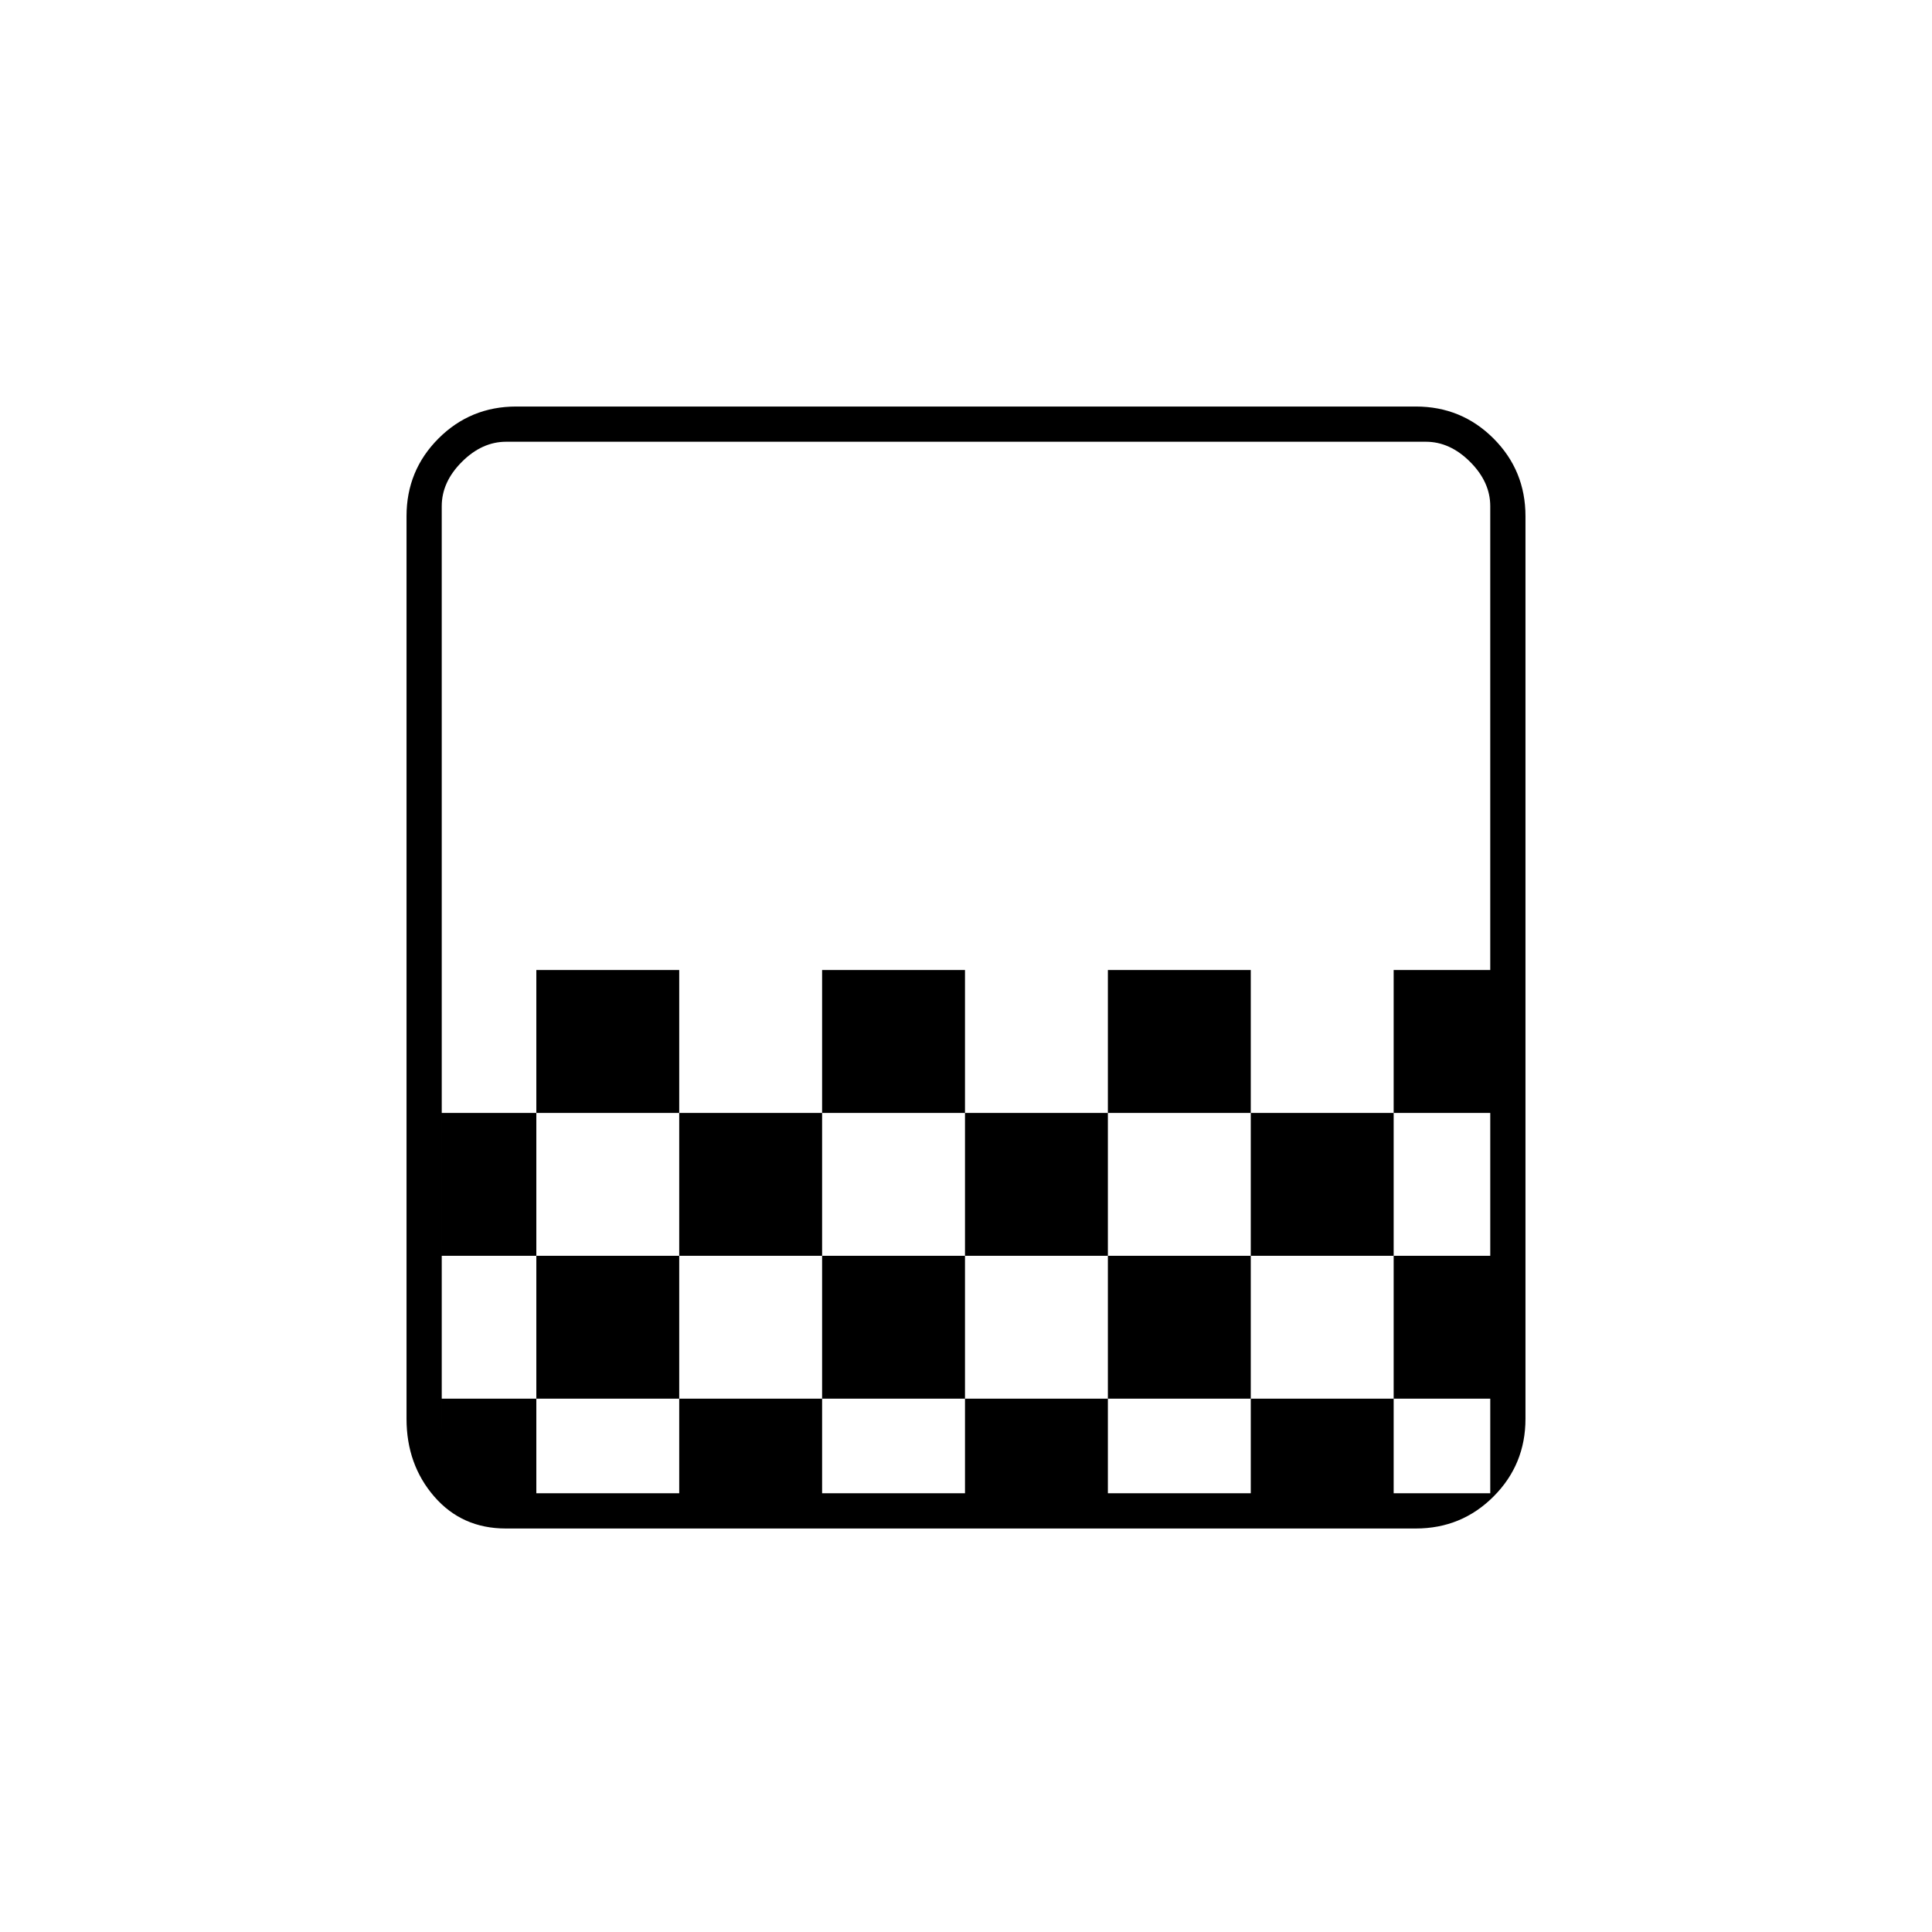 <svg xmlns="http://www.w3.org/2000/svg" height="20" viewBox="0 -960 960 960" width="20"><path d="M408.5-407v-71h71v71h-71Zm-71 71v-71h71v71h-71Zm142 0v-71h71v71h-71Zm71-71v-71h71v71h-71Zm-284 0v-71h71v71h-71Zm-15.17 206.5q-21.8 0-35.56-15.88Q202-232.27 202-255v-448.5q0-22.73 15.88-38.62Q233.77-758 256.5-758h447q22.73 0 38.62 15.88Q758-726.23 758-703.5V-255q0 22.73-15.88 38.62-15.89 15.88-38.62 15.88H251.33ZM266.5-218h71v-47h-71v47Zm142 0h71v-47h-71v47Zm284 0h48v-47h-48v47Zm-473-47h47v-71h71v71h71v-71h71v71h71v-71h71v71h71v-71h-71v-71h71v-71h48v-230.5q0-12-10-22t-22-10h-457q-12 0-22 10t-10 22V-407h47v71h-47v71Zm32 47h-32v-522.5h32q-12 0-22 10t-10 22V-250q0 12 10 22t22 10Zm441-189v71h48v-71h-48Zm-142 142v47h71v-47h-71Z"/></svg>